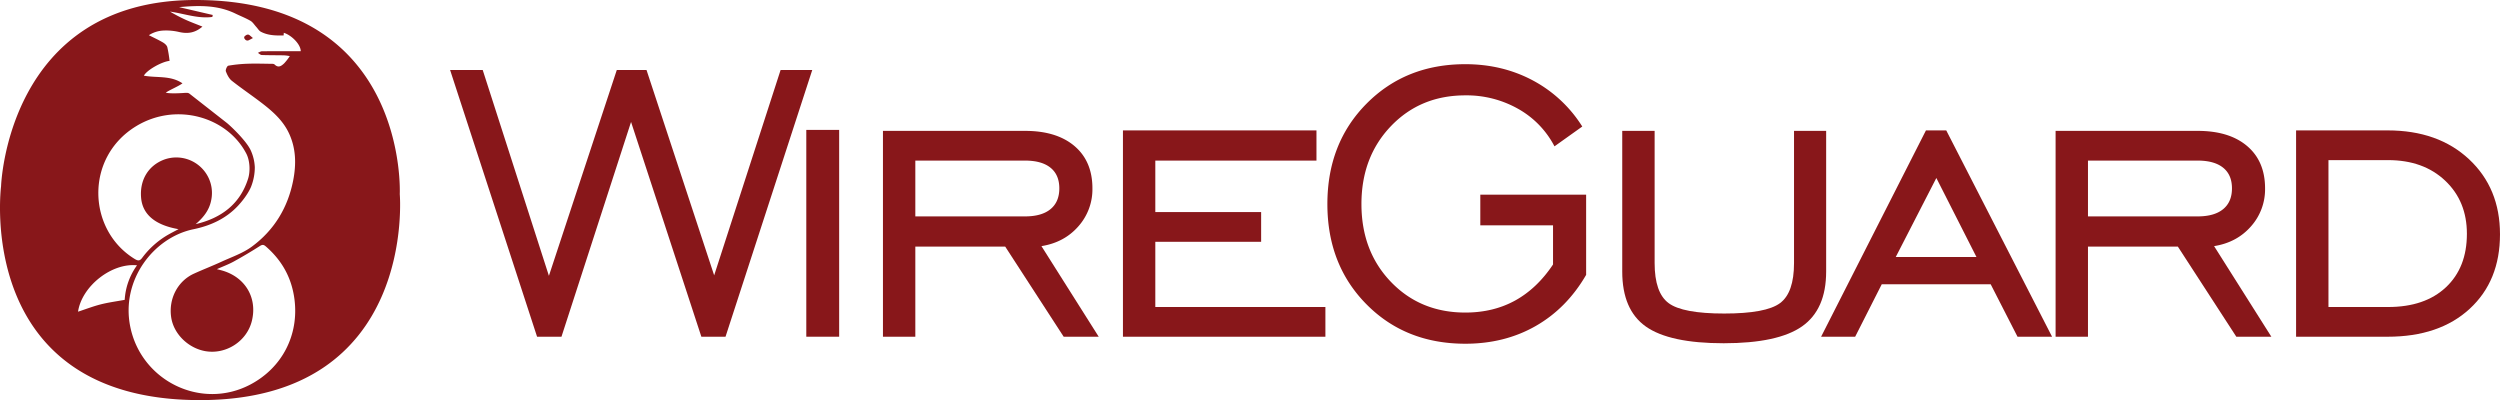 <?xml version="1.0" encoding="UTF-8" standalone="no"?>
<svg
   version="1.1"
   viewBox="0 0 787.291 126"
   id="svg88"
   sodipodi:docname="wireguard.svg"
   width="787.291"
   height="126"
   inkscape:version="1.2 (1:1.2.1+202207142221+cd75a1ee6d)"
   inkscape:export-filename="wireguard.png"
   inkscape:export-xdpi="60"
   inkscape:export-ydpi="60"
   xmlns:inkscape="http://www.inkscape.org/namespaces/inkscape"
   xmlns:sodipodi="http://sodipodi.sourceforge.net/DTD/sodipodi-0.dtd"
   xmlns="http://www.w3.org/2000/svg"
   xmlns:svg="http://www.w3.org/2000/svg"
   xmlns:rdf="http://www.w3.org/1999/02/22-rdf-syntax-ns#"
   xmlns:cc="http://creativecommons.org/ns#"
   xmlns:dc="http://purl.org/dc/elements/1.1/">
  <sodipodi:namedview
     id="namedview90"
     pagecolor="#ffffff"
     bordercolor="#666666"
     borderopacity="1.0"
     inkscape:showpageshadow="2"
     inkscape:pageopacity="0.0"
     inkscape:pagecheckerboard="false"
     inkscape:deskcolor="#d1d1d1"
     showgrid="false"
     inkscape:zoom="1"
     inkscape:cx="394.5"
     inkscape:cy="72.5"
     inkscape:window-width="1848"
     inkscape:window-height="1016"
     inkscape:window-x="72"
     inkscape:window-y="27"
     inkscape:window-maximized="1"
     inkscape:current-layer="svg88" />
  <defs
     id="defs4">
    <style
       id="style2">.a{fill:#88171a;}.b{fill:#231f20;}</style>
  </defs>
  <title
     id="title6">wireguard</title>
  <path
     class="a"
     d="m 169.132,106.037 -27.39,-83.996 h 10.272 l 20.847,64.823 21.38,-64.823 h 9.358 l 21.304,64.672 20.923,-64.672 h 9.967 l -27.314,83.996 h -7.608 l -22.14,-67.637 -21.912,67.637 h -7.684 z"
     id="path8"
     style="stroke-width:0.42" />
  <path
     class="a"
     d="M 253.917,106.037 V 40.908 h 10.348 v 65.129 z"
     id="path10"
     style="stroke-width:0.42" />
  <path
     class="a"
     d="m 288.252,77.658 v 28.379 H 278.057 V 41.215 h 44.738 q 9.967,0 15.597,4.793 5.63,4.793 5.63,13.315 a 17.545,17.545 0 0 1 -4.451,11.983 q -4.451,5.061 -11.602,6.201 l 18.032,28.531 h -11.032 l -18.412,-28.379 h -28.303 z m 0,-9.51 h 34.542 q 5.25,0 8.027,-2.283 2.776,-2.283 2.777,-6.543 0,-4.26 -2.777,-6.505 -2.778,-2.243 -8.027,-2.245 h -34.542 v 17.575 z"
     id="path12"
     style="stroke-width:0.42" />
  <path
     class="a"
     d="m 353.634,106.037 v -64.974 h 60.942 v 9.51 h -50.749 v 16.206 h 33.325 v 9.358 h -33.325 v 20.543 h 53.563 v 9.358 h -63.76 z"
     id="path14"
     style="stroke-width:0.42" />
  <path
     class="a"
     d="M 489.075,83.29 V 70.964 h -22.901 v -9.663 h 33.325 V 86.562 q -6.088,10.5 -15.863,16.091 -9.778,5.592 -22.179,5.592 -18.87,0 -31.156,-12.44 -12.288,-12.44 -12.288,-31.537 0,-19.173 12.326,-31.613 12.326,-12.44 31.118,-12.44 11.641,0 21.228,5.098 a 41.21,41.21 0 0 1 15.597,14.532 l -8.75,6.239 a 28.72,28.72 0 0 0 -11.413,-11.793 32.991,32.991 0 0 0 -16.662,-4.261 q -14.151,0 -23.434,9.701 -9.284,9.7 -9.282,24.537 0,14.836 9.282,24.499 9.282,9.663 23.434,9.663 8.825,0 15.711,-3.804 6.885,-3.804 11.907,-11.337 z"
     id="path16"
     style="stroke-width:0.42" />
  <path
     class="a"
     d="m 510.873,41.216 h 10.195 v 41.618 q 0,9.358 4.413,12.63 4.412,3.272 17.499,3.272 13.162,0 17.575,-3.272 4.412,-3.27 4.413,-12.63 v -41.618 h 10.119 v 44.281 q 0,11.946 -7.571,17.271 -7.571,5.324 -24.689,5.326 -17.044,0 -24.499,-5.25 -7.458,-5.25 -7.456,-17.347 v -44.281 z"
     id="path18"
     style="stroke-width:0.42" />
  <path
     class="a"
     d="m 573.495,106.037 33.02,-64.974 h 6.391 l 33.325,64.974 h -10.88 l -8.445,-16.51 h -34.314 l -8.369,16.51 z M 597.005,80.93 h 25.412 L 609.788,56.05 Z"
     id="path20"
     style="stroke-width:0.42" />
  <path
     class="a"
     d="m 657.537,77.658 v 28.379 H 647.342 V 41.215 h 44.738 q 9.967,0 15.597,4.793 5.63,4.793 5.63,13.315 a 17.545,17.545 0 0 1 -4.451,11.983 q -4.451,5.061 -11.602,6.201 l 18.032,28.531 H 704.254 L 685.842,77.659 h -28.303 z m 0,-9.51 h 34.542 q 5.25,0 8.027,-2.283 2.776,-2.283 2.777,-6.543 0,-4.26 -2.777,-6.505 -2.778,-2.243 -8.027,-2.245 h -34.542 v 17.575 z"
     id="path22"
     style="stroke-width:0.42" />
  <path
     class="a"
     d="m 751.911,41.064 q 15.901,0 25.64,9.092 9.738,9.093 9.739,23.624 0,14.685 -9.549,23.472 -9.549,8.787 -25.83,8.788 h -28.836 v -64.974 h 28.836 z m 0.152,9.358 h -18.793 v 46.259 h 18.793 q 11.564,0 18.184,-6.201 6.619,-6.2 6.619,-16.852 0,-10.272 -6.848,-16.739 -6.848,-6.466 -17.956,-6.467 z"
     id="path24"
     style="stroke-width:0.42" />
  <path
     class="a"
     d="M 125.893,61.135 C 125.893,61.135 128.808,0 61.616,0 2.195,0 0.338,58.645 0.338,58.645 c 0,0 -8.741,67.355 62.647,67.355 68.468,0 62.908,-64.865 62.908,-64.865 z M 42.817,39.773 c 12.607,-7.713 28.714,-2.999 34.749,8.6 1.144,2.198 1.289,5.582 0.565,7.888 -2.501,7.962 -8.406,12.427 -16.511,14.323 2.389,-2.046 4.292,-4.365 4.897,-7.571 a 11.089,11.089 0 0 0 -1.908,-8.802 11.239,11.239 0 0 0 -12.941,-3.943 c -4.99,1.895 -7.723,6.449 -7.231,12.047 0.458,5.2 4.403,8.57 11.786,9.85 -1.103,0.584 -1.953,1.014 -2.785,1.477 a 26.846,26.846 0 0 0 -8.628,7.505 c -0.749,1.012 -1.264,1.093 -2.405,0.395 -14.842,-9.076 -15.796,-31.854 0.413,-41.77 z m -11.109,56.083 c -2.384,0.605 -4.695,1.501 -7.132,2.301 1.192,-8.043 10.611,-15.451 18.577,-14.606 a 20.53,20.53 0 0 0 -3.882,10.875 c -2.647,0.487 -5.141,0.815 -7.563,1.43 z m 50.732,-78.532 c 2.356,0.087 4.717,0.051 7.074,0.107 a 12.202,12.202 0 0 1 1.75,0.244 17.055,17.055 0 0 1 -1.779,2.282 c -0.843,0.785 -1.795,1.553 -3.01,0.36 -0.292,-0.287 -0.982,-0.221 -1.49,-0.228 -2.345,-0.031 -4.692,-0.106 -7.033,-0.017 a 43.697,43.697 0 0 0 -6.059,0.619 c -0.375,0.067 -0.937,1.315 -0.764,1.775 0.407,1.086 1.001,2.283 1.881,2.978 3.251,2.566 6.708,4.87 9.974,7.419 3.174,2.477 6.127,5.19 7.928,8.926 2.345,4.868 2.414,9.972 1.402,15.099 -1.689,8.559 -6.02,15.65 -13.033,20.8 -2.826,2.075 -6.325,3.253 -9.562,4.744 -2.847,1.311 -5.777,2.441 -8.631,3.738 -5.145,2.339 -8.036,7.923 -7.185,13.729 0.781,5.328 5.455,9.774 10.809,10.692 6.423,1.101 13.05,-3.073 14.621,-9.601 1.767,-7.341 -2.222,-13.895 -9.687,-15.881 -0.329,-0.087 -0.659,-0.17 -1.345,-0.347 1.997,-0.892 3.722,-1.528 5.314,-2.404 q 4.167,-2.293 8.182,-4.856 c 0.787,-0.504 1.212,-0.504 1.884,0.076 5.135,4.439 8.198,9.962 9.056,16.732 1.421,11.207 -3.884,21.503 -13.89,26.78 -15.481,8.164 -34.425,-1.128 -37.845,-18.292 -2.929,-14.701 7.447,-28.037 19.934,-30.611 5.371,-1.107 10.282,-3.343 14.099,-7.479 2.463,-2.669 3.658,-4.959 4.064,-5.992 a 16.617,16.617 0 0 0 1.143,-6.077 14.224,14.224 0 0 0 -1.245,-5.207 c -1.304,-2.971 -6.298,-7.699 -7.534,-8.696 l -11.76,-9.207 c -0.415,-0.341 -0.882,-0.317 -1.893,-0.248 -1.202,0.081 -4.274,0.252 -5.599,-0.096 1.072,-0.811 3.996,-1.993 5.251,-2.943 -3.811,-2.574 -8.161,-1.645 -12.155,-2.413 0.924,-1.72 5.494,-4.364 8.093,-4.658 a 38.444,38.444 0 0 0 -0.709,-4.318 c -0.159,-0.585 -0.811,-1.151 -1.38,-1.485 -1.38,-0.809 -2.843,-1.477 -4.431,-2.282 a 9.213,9.213 0 0 1 4.759,-1.472 17.773,17.773 0 0 1 4.766,0.464 c 2.832,0.647 5.092,0.225 7.345,-1.7 -1.773,-0.714 -3.546,-1.366 -5.266,-2.138 a 51.677,51.677 0 0 1 -4.947,-2.586 c 4.461,0.62 8.776,2.293 13.338,1.681 q 0.058,-0.311 0.116,-0.622 c -3.41,-0.794 -6.82,-1.588 -10.596,-2.466 6.317,-0.578 12.198,-0.674 17.766,2.039 1.567,0.763 3.207,1.395 4.709,2.267 0.733,0.425 1.226,1.263 1.827,1.915 0.477,0.518 0.861,1.211 1.447,1.523 2.226,1.184 4.676,1.23 7.173,1.171 0.019,-0.284 0.036,-0.551 0.055,-0.837 2.512,0.785 5.34,3.683 5.336,5.799 -4.07,0 -8.137,-0.016 -12.204,0.023 -0.435,0.004 -0.866,0.322 -1.299,0.494 0.412,0.24 0.816,0.672 1.236,0.687 z"
     id="path80"
     style="stroke-width:0.42" />
  <path
     class="a"
     d="m 77.19,11.301 a 0.622,0.622 0 0 0 -0.08,0.995 0.938,0.938 0 0 0 1.29,0.345 c 0.392,-0.198 0.776,-0.408 1.25,-0.658 -0.381,-0.326 -0.687,-0.594 -1.002,-0.854 -0.554,-0.456 -1.013,-0.17 -1.458,0.171 z"
     id="path82"
     style="stroke-width:0.42" />
</svg>
